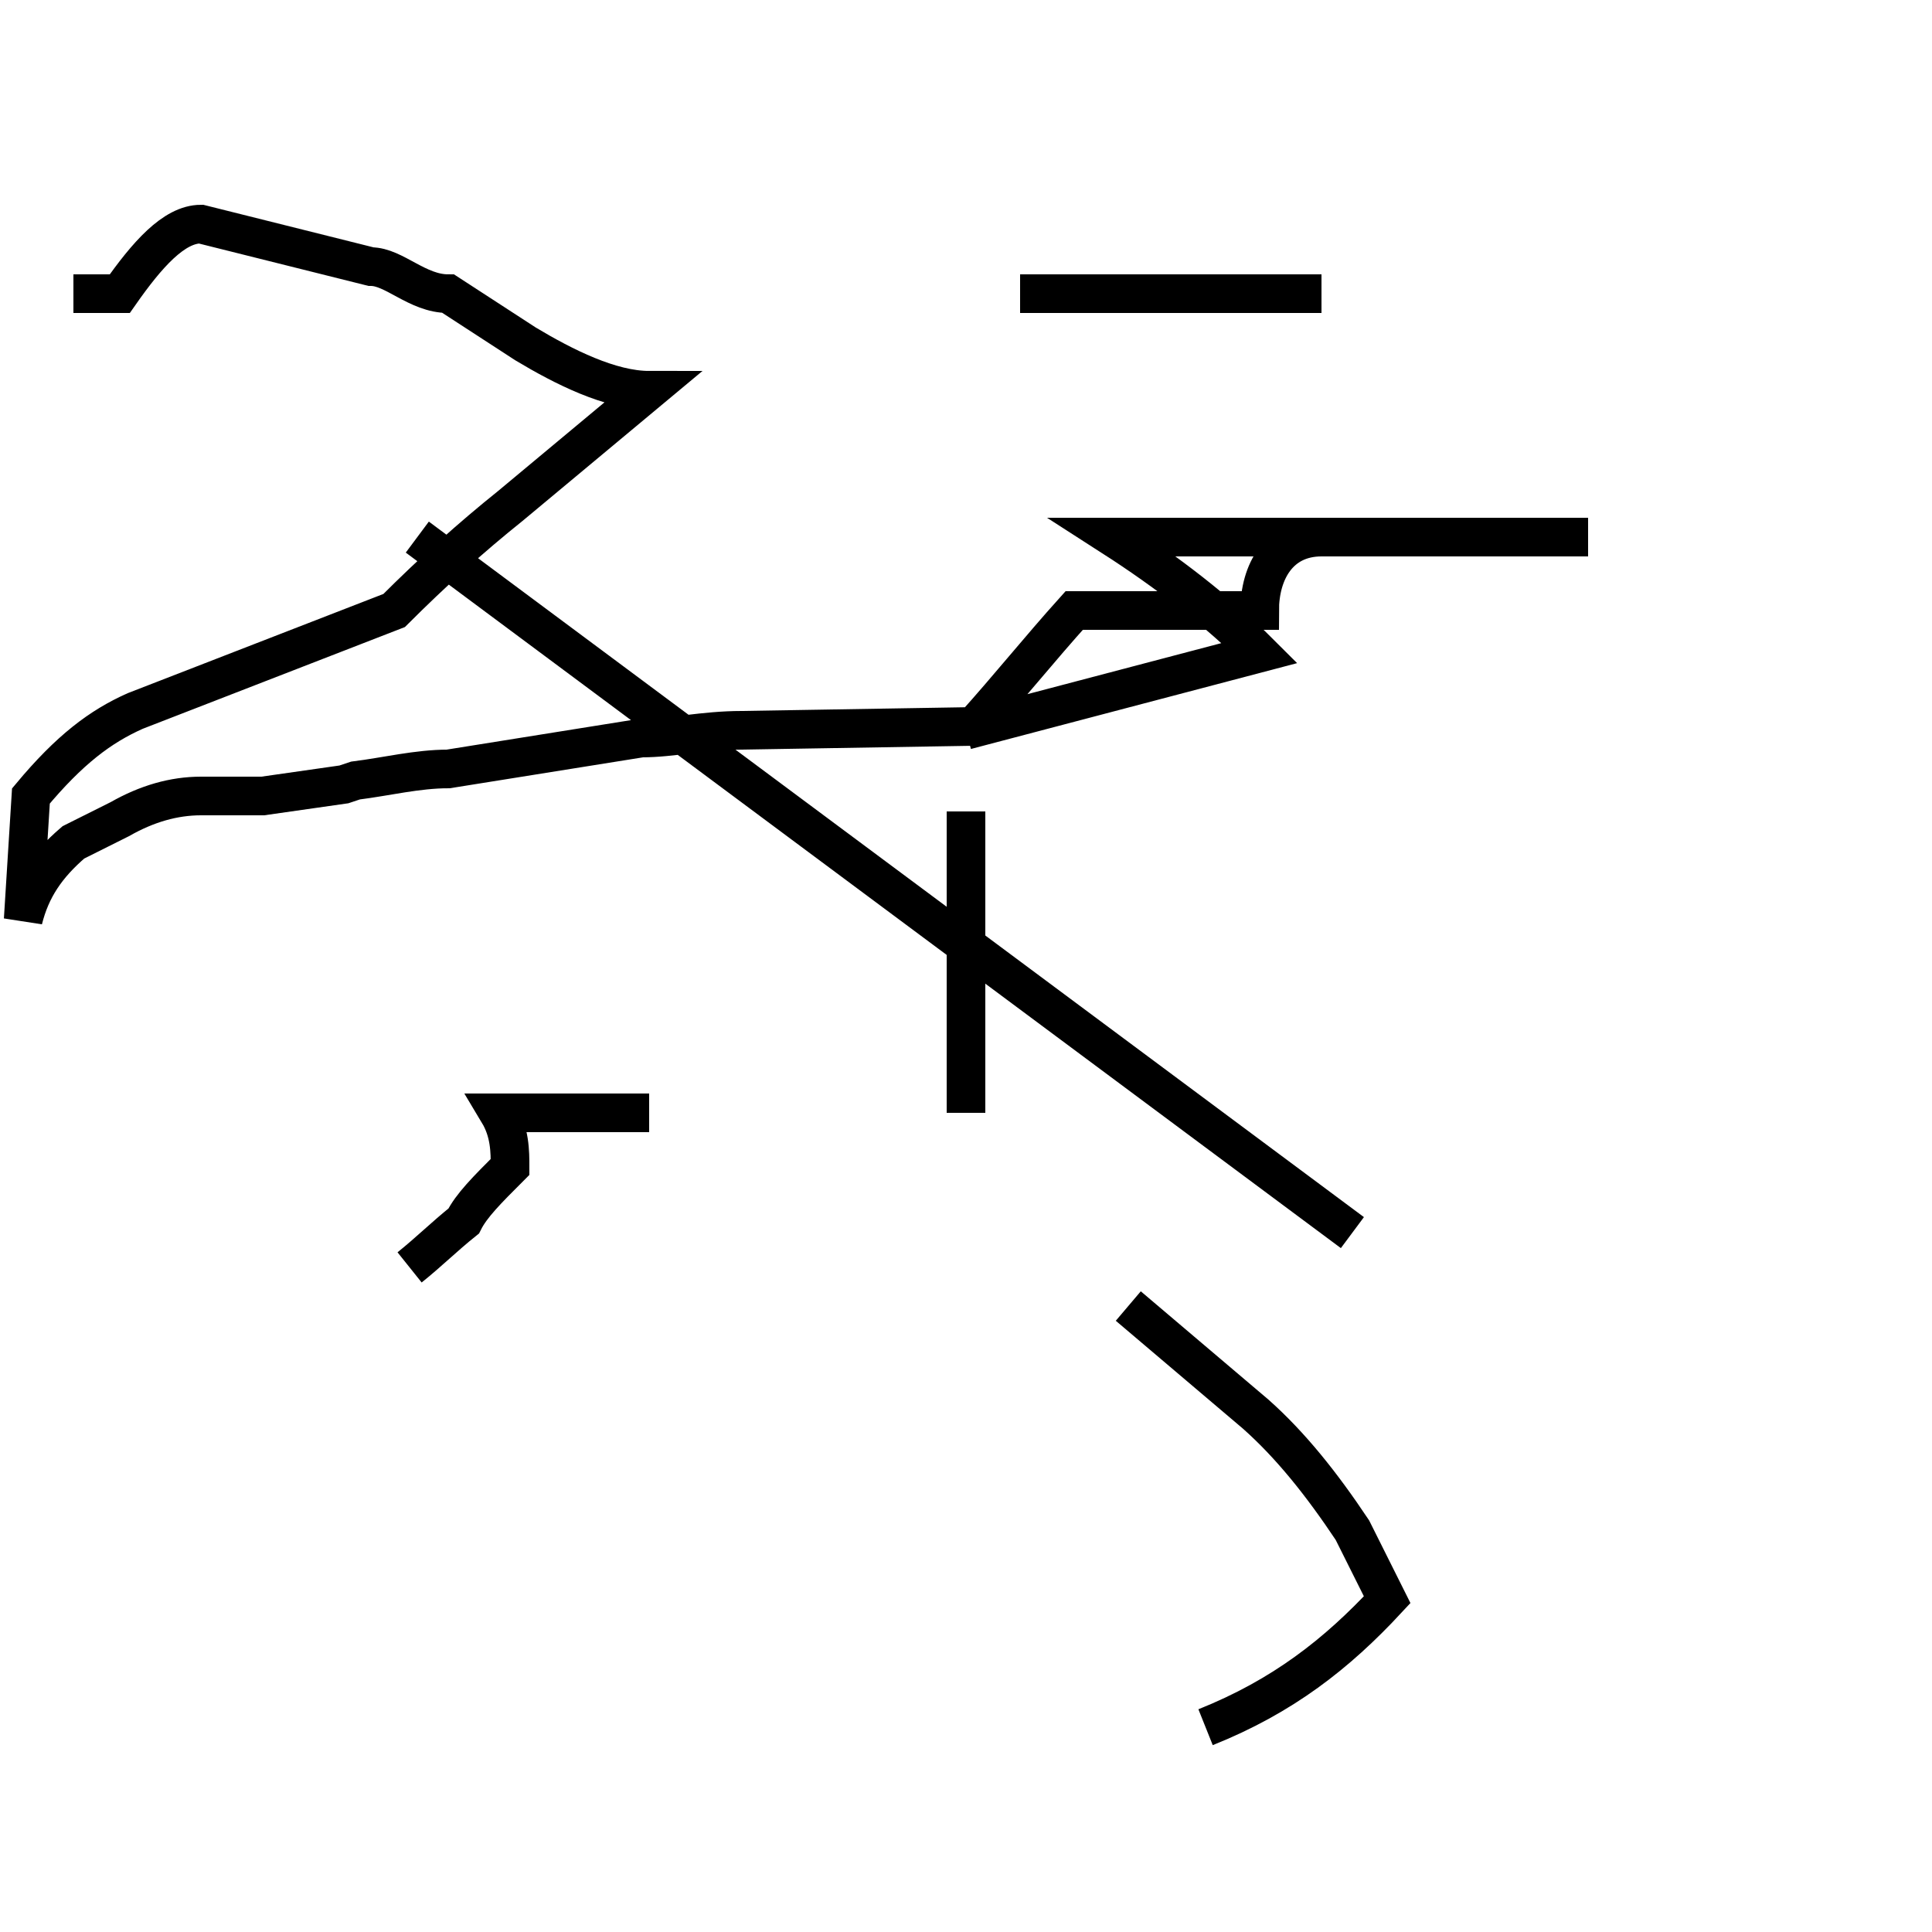 <?xml version='1.0' encoding='utf8'?>
<svg viewBox="0.0 -44.0 50.0 50.0" version="1.1" xmlns="http://www.w3.org/2000/svg">
<rect x="0.0" y="-44.0" width="50.0" height="50.0" fill="#808080" stroke="none"/>
<rect x="-1000" y="-1000" width="2000" height="2000" stroke="white" fill="white"/>
<g style="fill:none; stroke:#000000;  stroke-width:1">
<path d="M 41.1 30.1 L 34.2 30.1 C 33.1 30.1 32.6 29.2 32.6 28.2 L 27.8 28.2 C 26.9 27.2 26.1 26.2 25.2 25.2 L 19.2 25.1 C 18.2 25.1 17.4 24.9 16.6 24.9 L 11.6 24.1 C 10.8 24.1 10.0 23.9 9.2 23.8 L 8.9 23.7 C 8.2 23.6 7.5 23.5 6.8 23.4 L 5.2 23.4 C 4.5 23.4 3.8 23.2 3.1 22.8 L 1.9 22.2 C 1.2 21.6 0.8 21.0 0.6 20.2 L 0.8 23.4 C 1.8 24.6 2.6 25.2 3.5 25.6 L 10.2 28.2 C 11.2 29.2 12.2 30.1 13.2 30.9 L 16.8 33.9 C 15.8 33.9 14.6 34.5 13.6 35.1 L 11.6 36.4 C 10.8 36.4 10.2 37.1 9.6 37.1 L 5.2 38.2 C 4.5 38.2 3.8 37.4 3.1 36.4 L 1.9 36.4 M 25.0 23.0 L 25.0 15.2 M 30.8 21.1 L 30.8 21.1 M 34.2 36.4 L 26.4 36.4 M 39.4 30.1 L 28.8 30.1 C 30.2 29.2 31.5 28.2 32.6 27.1 L 25.0 25.1 M 35.0 12.1 L 10.8 30.1 M 10.6 11.2 C 11.1 11.6 11.5 12.0 12.0 12.4 C 12.2 12.8 12.6 13.2 13.2 13.8 C 13.2 14.2 13.2 14.7 12.9 15.2 L 16.8 15.2 M 31.2 -0.7 C 33.2 0.1 34.6 1.2 35.9 2.6 L 35.0 4.4 C 34.2 5.6 33.4 6.6 32.5 7.4 L 29.2 10.2 " transform="scale(1, -1)" />
</g>
</svg>